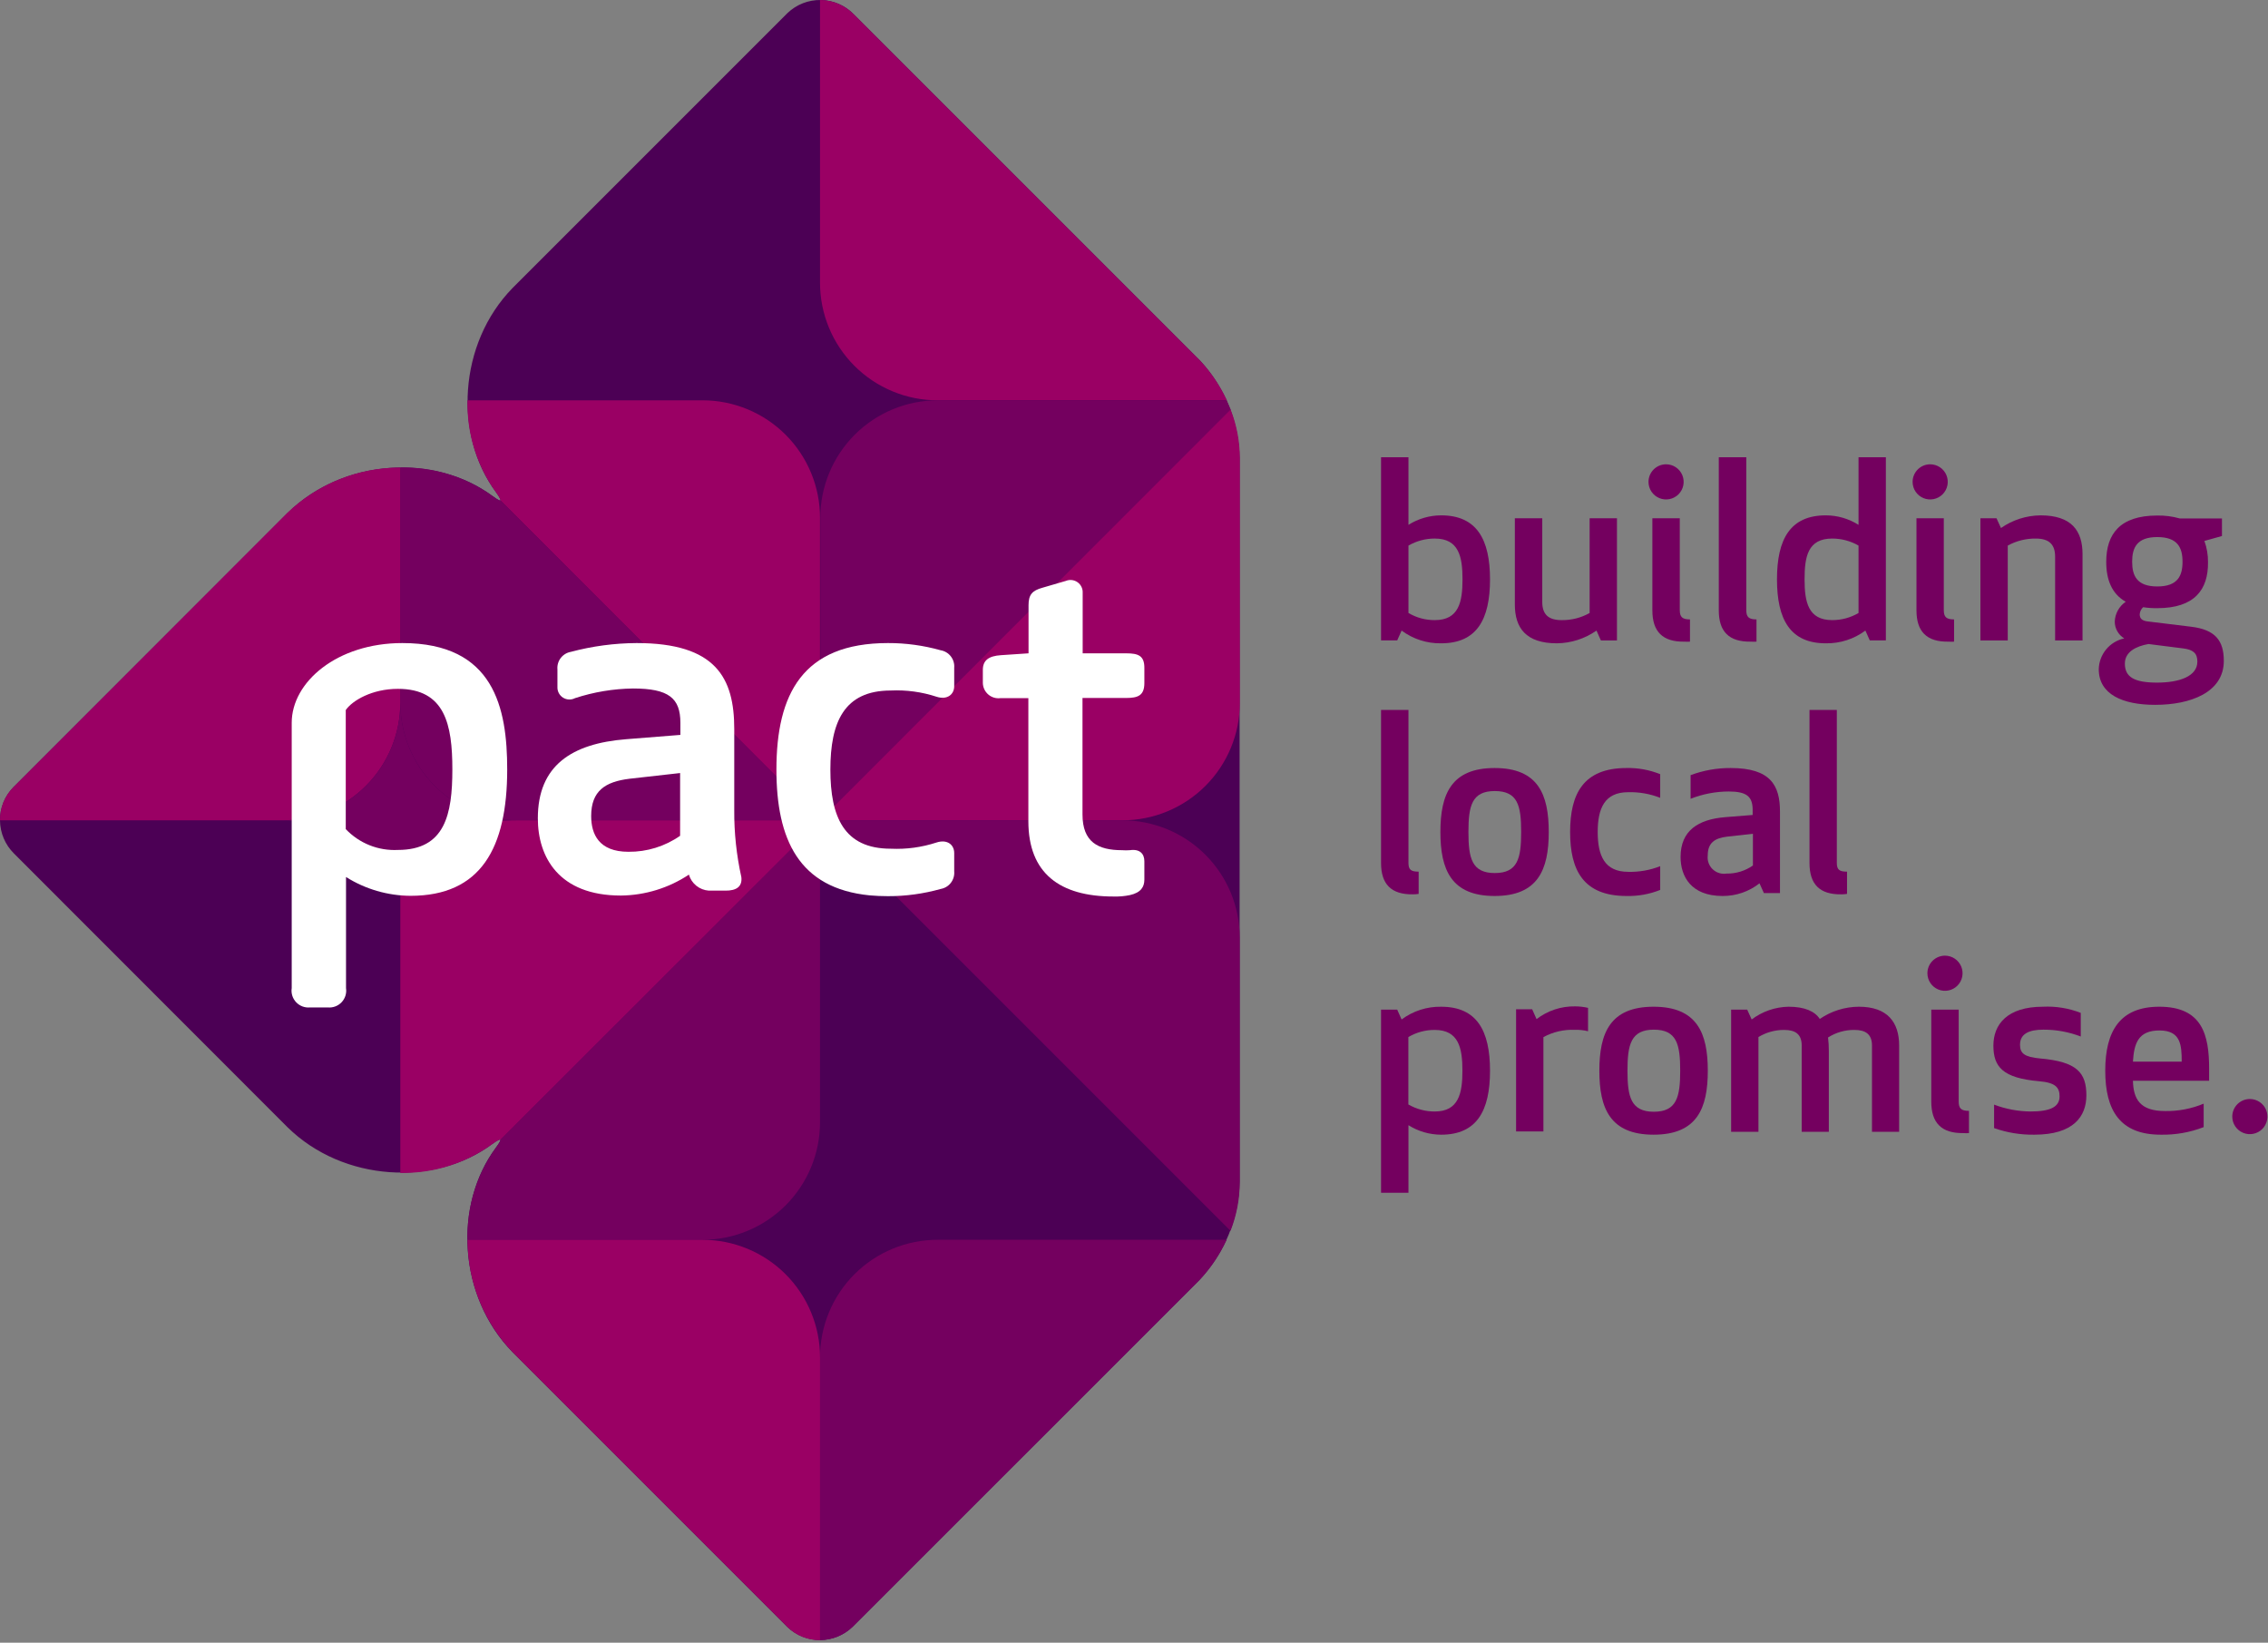 <svg width="243" height="176" viewBox="0 0 243 176" fill="none" xmlns="http://www.w3.org/2000/svg">
<rect x="0" y="0" width="243" height="176" fill="#808080" stroke="none"/>
<g clip-path="url(#clip0_1305_1870)">
<path d="M128.607 38.662L91.47 1.526C90.543 0.572 89.276 0.024 87.946 0.001C86.616 -0.022 85.331 0.482 84.371 1.403L54.937 30.837C49.071 36.826 48.618 46.656 53.138 52.729C53.138 52.729 53.713 53.511 53.618 53.614C53.524 53.718 52.743 53.125 52.743 53.125C46.66 48.605 36.82 49.066 30.841 54.933L1.426 84.348C0.5 85.3 -0.012 86.579 0 87.907C0.013 89.234 0.549 90.504 1.492 91.438L30.804 120.769C36.792 126.654 46.641 127.115 52.715 122.586C52.715 122.586 53.496 122.002 53.6 122.106C53.703 122.209 53.11 122.982 53.11 122.982C48.59 129.055 49.052 138.894 54.927 144.883L84.38 174.336C85.325 175.231 86.579 175.725 87.88 175.715C89.181 175.704 90.428 175.19 91.357 174.279L128.522 137.124C131.204 134.281 132.735 130.543 132.816 126.635V49.085C132.741 45.212 131.242 41.502 128.607 38.662Z" fill="#4C0055"/>
<path d="M53.132 52.728C53.132 52.728 53.706 53.51 53.612 53.613L87.858 87.887V55.478C87.858 52.139 86.532 48.937 84.171 46.576C81.81 44.215 78.608 42.889 75.269 42.889H50.091C50.005 46.412 51.073 49.868 53.132 52.728Z" fill="#9A0064"/>
<path d="M53.615 53.614C53.502 53.698 52.74 53.124 52.74 53.124C49.872 51.073 46.416 50.009 42.891 50.092V75.27C42.887 76.926 43.21 78.566 43.841 80.096C44.472 81.627 45.398 83.018 46.568 84.19C47.737 85.362 49.126 86.292 50.656 86.927C52.185 87.561 53.824 87.888 55.48 87.888H87.861L53.615 53.614Z" fill="#74005F"/>
<path d="M53.612 122.106C53.697 122.219 53.123 122.982 53.123 122.982C51.07 125.849 50.006 129.306 50.091 132.831H75.269C78.608 132.831 81.81 131.505 84.171 129.144C86.531 126.783 87.858 123.581 87.858 120.242V87.889L53.612 122.106Z" fill="#74005F"/>
<path d="M30.8 54.934L1.423 84.349C0.96 84.814 0.596 85.366 0.352 85.975C0.108 86.583 -0.012 87.234 0.001 87.889H30.301C31.957 87.888 33.595 87.561 35.124 86.926C36.653 86.291 38.041 85.361 39.21 84.189C40.38 83.017 41.306 81.627 41.938 80.097C42.569 78.567 42.893 76.927 42.89 75.272V50.094C38.387 50.087 34.055 51.821 30.8 54.934Z" fill="#9A0064"/>
<path d="M128.602 38.661L91.466 1.525C90.512 0.561 89.216 0.012 87.859 -0V30.291C87.859 31.947 88.186 33.586 88.82 35.116C89.454 36.646 90.384 38.036 91.556 39.206C92.728 40.376 94.119 41.303 95.65 41.935C97.18 42.568 98.821 42.892 100.477 42.889H131.455C130.727 41.342 129.765 39.916 128.602 38.661Z" fill="#9A0064"/>
<path d="M131.43 42.889H100.48C97.141 42.889 93.939 44.215 91.578 46.576C89.217 48.937 87.891 52.139 87.891 55.478V87.887L131.872 43.906C131.712 43.529 131.552 43.199 131.43 42.889Z" fill="#74005F"/>
<path d="M87.859 87.889H120.25C123.589 87.889 126.791 86.563 129.152 84.202C131.513 81.841 132.839 78.639 132.839 75.3V49.086C132.839 47.304 132.504 45.537 131.851 43.879L87.859 87.889Z" fill="#9A0064"/>
<path d="M120.25 87.889H87.859L131.841 131.87C132.494 130.212 132.829 128.446 132.83 126.663V100.45C132.825 97.116 131.497 93.922 129.139 91.567C126.78 89.211 123.583 87.889 120.25 87.889Z" fill="#74005F"/>
<path d="M100.477 132.83C98.822 132.827 97.182 133.151 95.652 133.782C94.122 134.414 92.731 135.341 91.559 136.51C90.388 137.679 89.458 139.067 88.823 140.596C88.188 142.125 87.861 143.763 87.859 145.419V175.719C89.172 175.707 90.429 175.192 91.371 174.279L128.536 137.123C129.72 135.853 130.695 134.404 131.427 132.83H100.477Z" fill="#74005F"/>
<path d="M87.861 175.72V145.419C87.859 142.081 86.531 138.88 84.171 136.52C81.811 134.16 78.61 132.833 75.272 132.83H50.094C50.096 137.323 51.833 141.641 54.943 144.882L84.396 174.335C85.322 175.238 86.568 175.736 87.861 175.72Z" fill="#9A0064"/>
<path d="M42.894 75.272C42.896 76.927 42.572 78.566 41.941 80.096C41.31 81.626 40.383 83.017 39.214 84.189C38.045 85.361 36.656 86.29 35.127 86.925C33.599 87.56 31.96 87.888 30.305 87.889C37.254 87.889 42.894 92.955 42.894 96.363C42.894 91.09 48.543 87.889 55.483 87.889C53.827 87.889 52.188 87.562 50.659 86.928C49.13 86.293 47.74 85.364 46.571 84.192C45.402 83.02 44.475 81.628 43.844 80.098C43.213 78.567 42.89 76.927 42.894 75.272Z" fill="#74005F"/>
<path d="M52.73 122.586C52.73 122.586 53.512 122.003 53.615 122.106L87.861 87.889H55.48C48.521 87.889 42.891 91.081 42.891 96.363V125.665C46.417 125.731 49.87 124.651 52.73 122.586Z" fill="#9A0064"/>
<path d="M78.67 78.105C78.67 72.625 76.702 68.897 68.209 68.897C65.83 68.91 63.464 69.226 61.165 69.838C60.733 69.914 60.345 70.15 60.078 70.499C59.811 70.848 59.685 71.284 59.725 71.721V73.604C59.716 73.83 59.766 74.054 59.871 74.254C59.976 74.454 60.132 74.623 60.322 74.744C60.513 74.865 60.732 74.934 60.958 74.944C61.183 74.954 61.407 74.904 61.608 74.8C63.615 74.141 65.71 73.792 67.822 73.764C71.655 73.764 72.898 74.8 72.898 77.437V78.736L67.097 79.198C61.25 79.659 57.625 82.022 57.625 87.672C57.625 91.805 59.857 95.948 66.523 95.948C69.118 95.921 71.649 95.143 73.811 93.707C73.948 94.176 74.226 94.592 74.606 94.898C74.987 95.204 75.452 95.387 75.939 95.421H77.756C78.849 95.421 79.545 95.035 79.432 93.981C78.909 91.625 78.653 89.218 78.67 86.806V78.105ZM72.869 89.546C71.247 90.68 69.312 91.279 67.333 91.259C64.169 91.259 63.34 89.376 63.34 87.427C63.34 84.734 64.847 83.755 67.436 83.435L72.869 82.823V89.546Z" fill="white"/>
<path d="M93.187 95.93C93.815 95.986 94.465 96.014 95.136 96.014C97.046 96.019 98.947 95.759 100.786 95.242C101.22 95.168 101.61 94.933 101.879 94.584C102.148 94.235 102.275 93.798 102.236 93.359V91.391C102.236 90.516 101.511 89.894 100.353 90.261C98.769 90.781 97.103 91.008 95.438 90.93C90.419 90.93 88.969 87.512 88.969 82.456C88.969 77.399 90.419 73.981 95.438 73.981C97.103 73.903 98.769 74.13 100.353 74.65C101.492 75.017 102.236 74.395 102.236 73.52V71.552C102.275 71.113 102.148 70.676 101.879 70.327C101.61 69.978 101.22 69.743 100.786 69.669C98.947 69.152 97.046 68.892 95.136 68.897C85.984 68.897 83.188 74.377 83.188 82.456C83.188 89.922 85.579 95.176 93.187 95.93Z" fill="white"/>
<path d="M120.662 69.997H116.001V63.529C116.015 63.307 115.972 63.085 115.876 62.885C115.781 62.684 115.636 62.511 115.455 62.382C115.274 62.253 115.064 62.172 114.843 62.147C114.622 62.122 114.399 62.154 114.193 62.239L111.708 62.964C110.568 63.274 110.201 63.736 110.201 64.847V69.997L107.244 70.195C105.917 70.28 105.305 70.76 105.305 71.767V73.189C105.312 73.422 105.368 73.651 105.469 73.862C105.57 74.072 105.713 74.259 105.891 74.41C106.068 74.562 106.275 74.675 106.498 74.742C106.722 74.809 106.956 74.828 107.188 74.799H110.182V87.982C110.182 93.565 113.553 96.051 119.297 96.051C119.888 96.07 120.478 96.019 121.058 95.9C122.244 95.637 122.611 95.015 122.611 94.243V92.275C122.611 91.494 122.14 90.929 121.058 91.089C120.782 91.11 120.505 91.11 120.229 91.089C117.64 91.089 115.982 90.213 115.982 87.257V74.781H120.643C121.933 74.781 122.611 74.517 122.611 73.171V71.598C122.63 70.242 121.952 69.997 120.662 69.997Z" fill="white"/>
<path d="M31.255 77.437V100.694V105.863C31.213 106.136 31.235 106.414 31.317 106.678C31.4 106.941 31.542 107.181 31.732 107.381C31.922 107.581 32.155 107.735 32.413 107.831C32.672 107.927 32.949 107.962 33.223 107.935H35.106C35.38 107.962 35.658 107.927 35.916 107.831C36.175 107.735 36.408 107.581 36.598 107.381C36.788 107.181 36.929 106.941 37.012 106.678C37.094 106.414 37.116 106.136 37.074 105.863V93.962C39.145 95.265 41.539 95.963 43.985 95.977C51.518 95.977 54.343 90.864 54.343 82.437C54.343 75.845 52.94 68.897 43.11 68.897C36.104 68.897 31.255 73.077 31.255 77.437ZM42.63 91.062C41.593 91.114 40.557 90.942 39.593 90.557C38.63 90.172 37.761 89.583 37.046 88.83V76.071C37.761 75.045 39.871 73.802 42.63 73.802C47.686 73.802 48.467 77.625 48.467 82.437C48.467 87.248 47.686 91.062 42.63 91.062Z" fill="white"/>
<path d="M159.645 62.069C159.645 66.363 158.232 68.924 154.409 68.924C152.885 68.95 151.395 68.47 150.172 67.558L149.701 68.613H147.969V48.99H150.907V56.231C151.955 55.569 153.169 55.217 154.409 55.214C158.232 55.214 159.645 57.803 159.645 62.069ZM150.907 58.453V65.675C151.761 66.181 152.738 66.445 153.731 66.438C156.302 66.438 156.697 64.498 156.697 62.069C156.697 59.64 156.302 57.7 153.731 57.7C152.74 57.696 151.765 57.956 150.907 58.453Z" fill="#74005F"/>
<path d="M165.242 55.525V64.499C165.242 65.836 165.92 66.439 167.305 66.439C168.359 66.457 169.399 66.194 170.318 65.676V55.525H173.246V68.614H171.523L171.052 67.559C169.809 68.43 168.333 68.906 166.815 68.924C163.491 68.924 162.305 67.276 162.305 64.762V55.525H165.242Z" fill="#74005F"/>
<path d="M178.508 49.744C178.881 49.744 179.245 49.855 179.554 50.062C179.864 50.268 180.105 50.563 180.248 50.907C180.391 51.251 180.428 51.629 180.355 51.995C180.283 52.36 180.103 52.696 179.84 52.959C179.576 53.222 179.241 53.402 178.876 53.474C178.51 53.547 178.132 53.51 177.788 53.367C177.443 53.225 177.149 52.983 176.942 52.674C176.735 52.364 176.625 52 176.625 51.627C176.625 51.128 176.823 50.649 177.177 50.296C177.53 49.943 178.009 49.744 178.508 49.744ZM177.039 65.393V55.526H179.977V65.365C179.977 66.1 180.241 66.363 181.069 66.363V68.746C180.878 68.76 180.686 68.76 180.495 68.746C178.113 68.793 177.039 67.644 177.039 65.393Z" fill="#74005F"/>
<path d="M184.156 65.393V48.99H187.103V65.365C187.103 66.099 187.358 66.363 188.196 66.363V68.745C188.005 68.76 187.812 68.76 187.621 68.745C185.22 68.792 184.156 67.643 184.156 65.393Z" fill="#74005F"/>
<path d="M199.129 56.231V48.99H202.057V68.613H200.334L199.863 67.558C198.641 68.47 197.15 68.95 195.626 68.924C191.803 68.924 190.391 66.363 190.391 62.069C190.391 57.775 191.803 55.214 195.626 55.214C196.866 55.217 198.08 55.569 199.129 56.231ZM193.347 62.069C193.347 64.498 193.733 66.438 196.304 66.438C197.297 66.441 198.272 66.178 199.129 65.675V58.453C198.269 57.959 197.295 57.699 196.304 57.7C193.696 57.7 193.347 59.64 193.347 62.069Z" fill="#74005F"/>
<path d="M206.805 49.744C207.178 49.744 207.542 49.855 207.851 50.062C208.161 50.268 208.402 50.563 208.545 50.907C208.687 51.251 208.725 51.629 208.652 51.995C208.579 52.36 208.4 52.696 208.137 52.959C207.873 53.222 207.538 53.402 207.172 53.474C206.807 53.547 206.429 53.51 206.084 53.367C205.74 53.225 205.446 52.983 205.239 52.674C205.032 52.364 204.922 52 204.922 51.627C204.922 51.128 205.12 50.649 205.473 50.296C205.827 49.943 206.306 49.744 206.805 49.744ZM205.336 65.393V55.526H208.265V65.365C208.265 66.1 208.528 66.363 209.366 66.363V68.746C209.175 68.76 208.983 68.76 208.792 68.746C206.41 68.793 205.336 67.644 205.336 65.393Z" fill="#74005F"/>
<path d="M220.191 68.614V59.64C220.191 58.303 219.513 57.701 218.129 57.701C217.076 57.686 216.038 57.946 215.116 58.454V68.614H212.188V55.526H213.911L214.391 56.571C215.634 55.703 217.111 55.23 218.628 55.215C221.952 55.215 223.129 56.863 223.129 59.377V68.614H220.191Z" fill="#74005F"/>
<path d="M231.138 65.158C230.631 65.165 230.124 65.13 229.622 65.055C229.409 65.251 229.278 65.52 229.255 65.808C229.255 66.26 229.49 66.486 230.046 66.571L234.754 67.145C237.353 67.456 238.266 68.633 238.266 70.808C238.266 74.179 234.707 75.516 230.912 75.516C227.409 75.516 224.867 74.386 224.867 71.693C224.886 70.917 225.166 70.17 225.661 69.572C226.156 68.974 226.839 68.56 227.598 68.397C227.286 68.21 227.029 67.945 226.851 67.628C226.672 67.311 226.579 66.953 226.581 66.59C226.597 66.169 226.712 65.758 226.917 65.39C227.121 65.022 227.409 64.707 227.758 64.471C226.27 63.633 225.668 62.117 225.668 60.206C225.668 57.221 227.127 55.234 231.129 55.234C231.943 55.218 232.756 55.323 233.539 55.545H238.068V57.428L236.185 57.955C236.45 58.685 236.581 59.457 236.571 60.234C236.609 63.172 235.131 65.158 231.138 65.158ZM230.197 69C228.86 69.236 227.664 69.838 227.664 71.1C227.664 72.559 228.709 73.134 231.11 73.134C233.511 73.134 235.432 72.456 235.432 70.883C235.432 69.998 234.989 69.603 233.916 69.471L230.197 69ZM231.138 62.833C233.342 62.833 233.841 61.675 233.841 60.187C233.841 58.699 233.342 57.541 231.138 57.541C228.935 57.541 228.445 58.699 228.445 60.187C228.445 61.675 228.944 62.833 231.138 62.833Z" fill="#74005F"/>
<path d="M147.969 92.465V76.062H150.907V92.446C150.907 93.171 151.161 93.388 151.999 93.388V95.77C151.809 95.801 151.617 95.817 151.424 95.817C149.042 95.864 147.969 94.715 147.969 92.465Z" fill="#74005F"/>
<path d="M154.328 89.14C154.328 85.11 155.477 82.285 160.138 82.285C164.799 82.285 165.938 85.11 165.938 89.14C165.938 93.17 164.789 95.995 160.138 95.995C155.486 95.995 154.328 93.17 154.328 89.14ZM162.981 89.14C162.981 86.315 162.624 84.752 160.157 84.752C157.69 84.752 157.332 86.343 157.332 89.14C157.332 91.936 157.69 93.537 160.157 93.537C162.624 93.537 162.981 91.946 162.981 89.14Z" fill="#74005F"/>
<path d="M174.45 93.406C175.622 93.437 176.787 93.232 177.878 92.803V95.345C176.732 95.804 175.505 96.025 174.272 95.995C169.639 95.995 168.227 93.227 168.227 89.14C168.227 85.054 169.639 82.285 174.272 82.285C175.506 82.258 176.733 82.482 177.878 82.945V85.477C176.787 85.049 175.622 84.844 174.45 84.875C171.918 84.875 171.183 86.607 171.183 89.14C171.183 91.673 171.918 93.406 174.45 93.406Z" fill="#74005F"/>
<path d="M185.222 84.799C183.823 84.803 182.438 85.068 181.136 85.581V83.048C182.509 82.535 183.964 82.277 185.43 82.285C189.723 82.285 190.712 84.168 190.712 86.946V95.684H188.989L188.518 94.639C187.391 95.526 185.997 96.004 184.563 95.995C181.192 95.995 180.062 93.905 180.062 91.814C180.062 88.99 181.946 87.784 184.855 87.549L187.784 87.314V86.654C187.746 85.327 187.106 84.799 185.222 84.799ZM185.034 89.639C183.725 89.799 182.972 90.298 182.972 91.654C182.939 91.923 182.97 92.197 183.061 92.452C183.152 92.707 183.301 92.938 183.496 93.126C183.691 93.314 183.928 93.454 184.187 93.535C184.445 93.617 184.719 93.637 184.987 93.594C185.997 93.611 186.986 93.308 187.812 92.728V89.329L185.034 89.639Z" fill="#74005F"/>
<path d="M193.875 92.465V76.062H196.803V92.446C196.803 93.171 197.067 93.388 197.896 93.388V95.77C197.706 95.801 197.514 95.817 197.321 95.817C194.939 95.864 193.875 94.715 193.875 92.465Z" fill="#74005F"/>
<path d="M150.907 120.553V127.794H147.969V108.171H149.701L150.172 109.226C151.395 108.314 152.885 107.834 154.409 107.86C158.232 107.86 159.645 110.422 159.645 114.715C159.645 119.009 158.232 121.57 154.409 121.57C153.169 121.567 151.955 121.215 150.907 120.553ZM156.688 114.715C156.688 112.286 156.292 110.346 153.722 110.346C152.729 110.339 151.752 110.603 150.897 111.109V118.331C151.755 118.828 152.73 119.088 153.722 119.084C156.292 119.084 156.688 117.126 156.688 114.715Z" fill="#74005F"/>
<path d="M170.149 110.486C169.682 110.369 169.2 110.318 168.718 110.335C167.55 110.287 166.392 110.557 165.366 111.117V121.22H162.438V108.132H164.161L164.631 109.187C165.815 108.277 167.272 107.795 168.765 107.821C169.231 107.822 169.695 107.876 170.149 107.981V110.486Z" fill="#74005F"/>
<path d="M171.359 114.714C171.359 110.684 172.508 107.859 177.169 107.859C181.83 107.859 182.979 110.684 182.979 114.714C182.979 118.744 181.83 121.569 177.169 121.569C172.508 121.569 171.359 118.744 171.359 114.714ZM180.022 114.714C180.022 111.889 179.655 110.317 177.197 110.317C174.74 110.317 174.372 111.918 174.372 114.714C174.372 117.511 174.74 119.111 177.197 119.111C179.655 119.111 180.022 117.511 180.022 114.714Z" fill="#74005F"/>
<path d="M200.57 112.021C200.57 110.788 199.864 110.345 198.687 110.345C197.687 110.335 196.705 110.616 195.862 111.155C195.92 111.633 195.949 112.114 195.947 112.596V121.258H193.038V112.021C193.038 110.788 192.35 110.345 191.154 110.345C190.185 110.341 189.234 110.605 188.405 111.108V121.258H185.477V108.17H187.2L187.68 109.225C188.818 108.365 190.199 107.887 191.625 107.859C193.377 107.859 194.45 108.358 194.977 109.168C196.209 108.324 197.665 107.868 199.158 107.859C202.246 107.859 203.48 109.535 203.48 112.021V121.258H200.57V112.021Z" fill="#74005F"/>
<path d="M208.391 102.389C208.763 102.389 209.128 102.499 209.437 102.706C209.747 102.913 209.988 103.207 210.131 103.551C210.273 103.895 210.311 104.274 210.238 104.639C210.165 105.005 209.986 105.34 209.723 105.603C209.459 105.867 209.124 106.046 208.758 106.119C208.393 106.192 208.014 106.154 207.67 106.012C207.326 105.869 207.032 105.628 206.825 105.318C206.618 105.008 206.508 104.644 206.508 104.272C206.508 103.772 206.706 103.293 207.059 102.94C207.413 102.587 207.892 102.389 208.391 102.389ZM206.922 118.019V108.17H209.86V118.019C209.86 118.754 210.124 119.017 210.962 119.017V121.399C210.767 121.415 210.572 121.415 210.378 121.399C207.996 121.437 206.922 120.288 206.922 118.019Z" fill="#74005F"/>
<path d="M218.597 113.405C222.523 113.744 223.54 114.921 223.54 117.36C223.54 119.611 222.156 121.569 217.975 121.569C216.504 121.593 215.04 121.354 213.653 120.863V118.349C214.899 118.822 216.219 119.07 217.552 119.083C219.642 119.083 220.668 118.612 220.668 117.464C220.668 116.522 220.245 115.995 218.493 115.844C214.539 115.505 213.578 114.272 213.578 112.021C213.578 109.771 215.038 107.859 218.889 107.859C220.27 107.792 221.649 108.016 222.938 108.519V111.051C221.661 110.56 220.304 110.311 218.936 110.317C217.392 110.317 216.431 110.76 216.431 111.937C216.431 112.859 216.902 113.245 218.597 113.405Z" fill="#74005F"/>
<path d="M231.353 107.859C235.967 107.859 236.692 110.891 236.692 114.507C236.692 114.95 236.692 115.364 236.692 115.788H228.529C228.576 117.746 229.282 119.036 231.956 119.036C233.38 119.063 234.794 118.794 236.108 118.245V120.759C234.641 121.327 233.077 121.602 231.504 121.569C227.135 121.569 225.562 118.951 225.562 114.714C225.562 110.477 227.135 107.859 231.353 107.859ZM228.529 113.744H233.754C233.754 111.965 233.651 110.402 231.372 110.402C229.093 110.402 228.651 111.786 228.529 113.744Z" fill="#74005F"/>
<path d="M241.055 117.746C241.428 117.746 241.792 117.857 242.101 118.063C242.411 118.27 242.652 118.564 242.795 118.909C242.937 119.253 242.975 119.631 242.902 119.997C242.829 120.362 242.65 120.698 242.387 120.961C242.123 121.224 241.788 121.404 241.422 121.476C241.057 121.549 240.679 121.512 240.334 121.369C239.99 121.227 239.696 120.985 239.489 120.676C239.282 120.366 239.172 120.002 239.172 119.629C239.172 119.13 239.37 118.651 239.723 118.298C240.077 117.944 240.556 117.746 241.055 117.746Z" fill="#74005F"/>
</g>
<defs>
<clipPath id="clip0_1305_1870">
<rect width="242.969" height="175.72" fill="white"/>
</clipPath>
</defs>
</svg>
